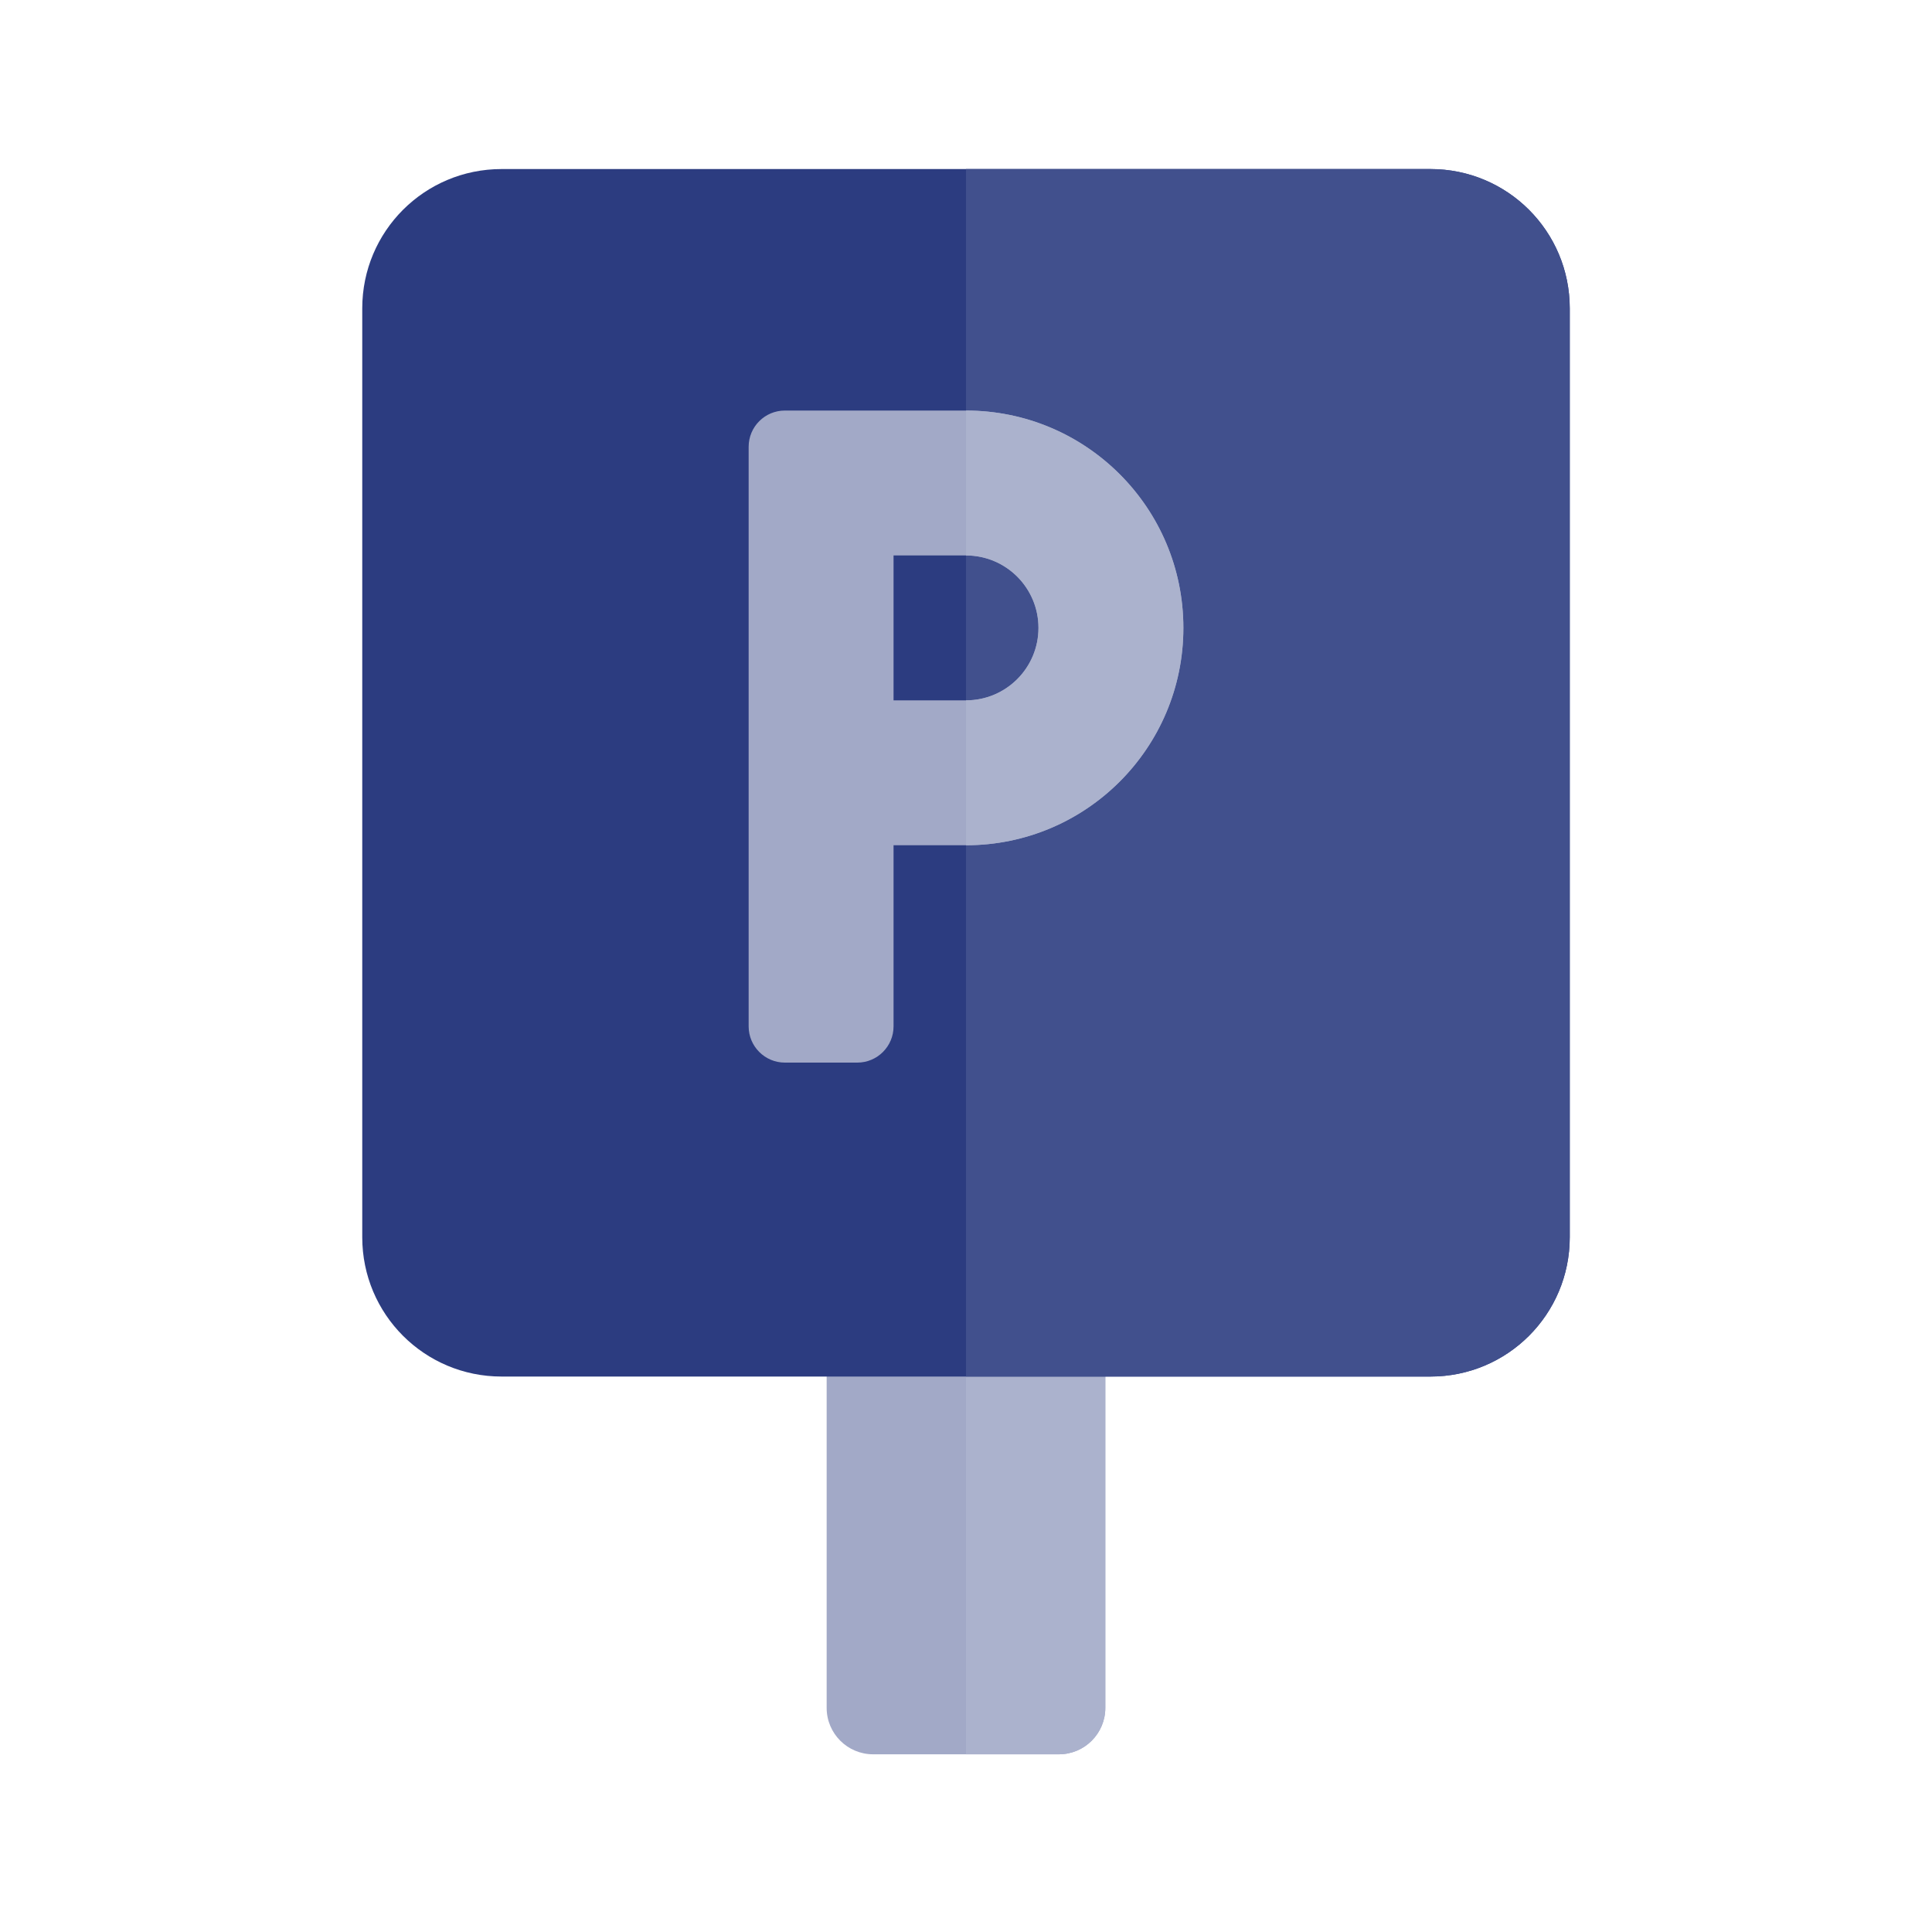 <svg width="80" height="80" viewBox="0 0 80 80" fill="none" xmlns="http://www.w3.org/2000/svg">
<path d="M40 49.309H34.23V70.719C34.23 71.781 35.092 72.642 36.154 72.642H40H43.846C44.908 72.642 45.769 71.781 45.769 70.719V49.309H40Z" fill="#A2A9C7"/>
<path d="M45.769 70.719V49.309H40V72.642H43.846C44.908 72.642 45.769 71.781 45.769 70.719Z" fill="#ABB2CD"/>
<path d="M65 12.769V51.231C65 54.423 62.423 57 59.231 57H20.769C17.577 57 15 54.423 15 51.231V12.769C15 9.577 17.577 7 20.769 7H59.231C62.423 7 65 9.577 65 12.769Z" fill="#2C3C80"/>
<path d="M65 12.769V51.231C65 54.423 62.423 57 59.231 57H40V7H59.231C62.423 7 65 9.577 65 12.769Z" fill="#41508D"/>
<path d="M40 17H32.5C31.672 17 31 17.671 31 18.5V42.5C31 43.328 31.672 44 32.5 44H35.5C36.328 44 37 43.328 37 42.5V35H40C44.971 35 49 30.971 49 26C49 21.029 44.971 17 40 17ZM40 29H37V23H40C41.657 23 43 24.343 43 26C43 27.657 41.657 29 40 29Z" fill="#A2A9C7"/>
<path d="M49.002 26C49.002 21.029 44.973 17 40.002 17V23C41.659 23 43.002 24.343 43.002 26C43.002 27.657 41.659 29 40.002 29V35C44.973 35 49.002 30.971 49.002 26Z" fill="#ABB2CD"/>
</svg>
